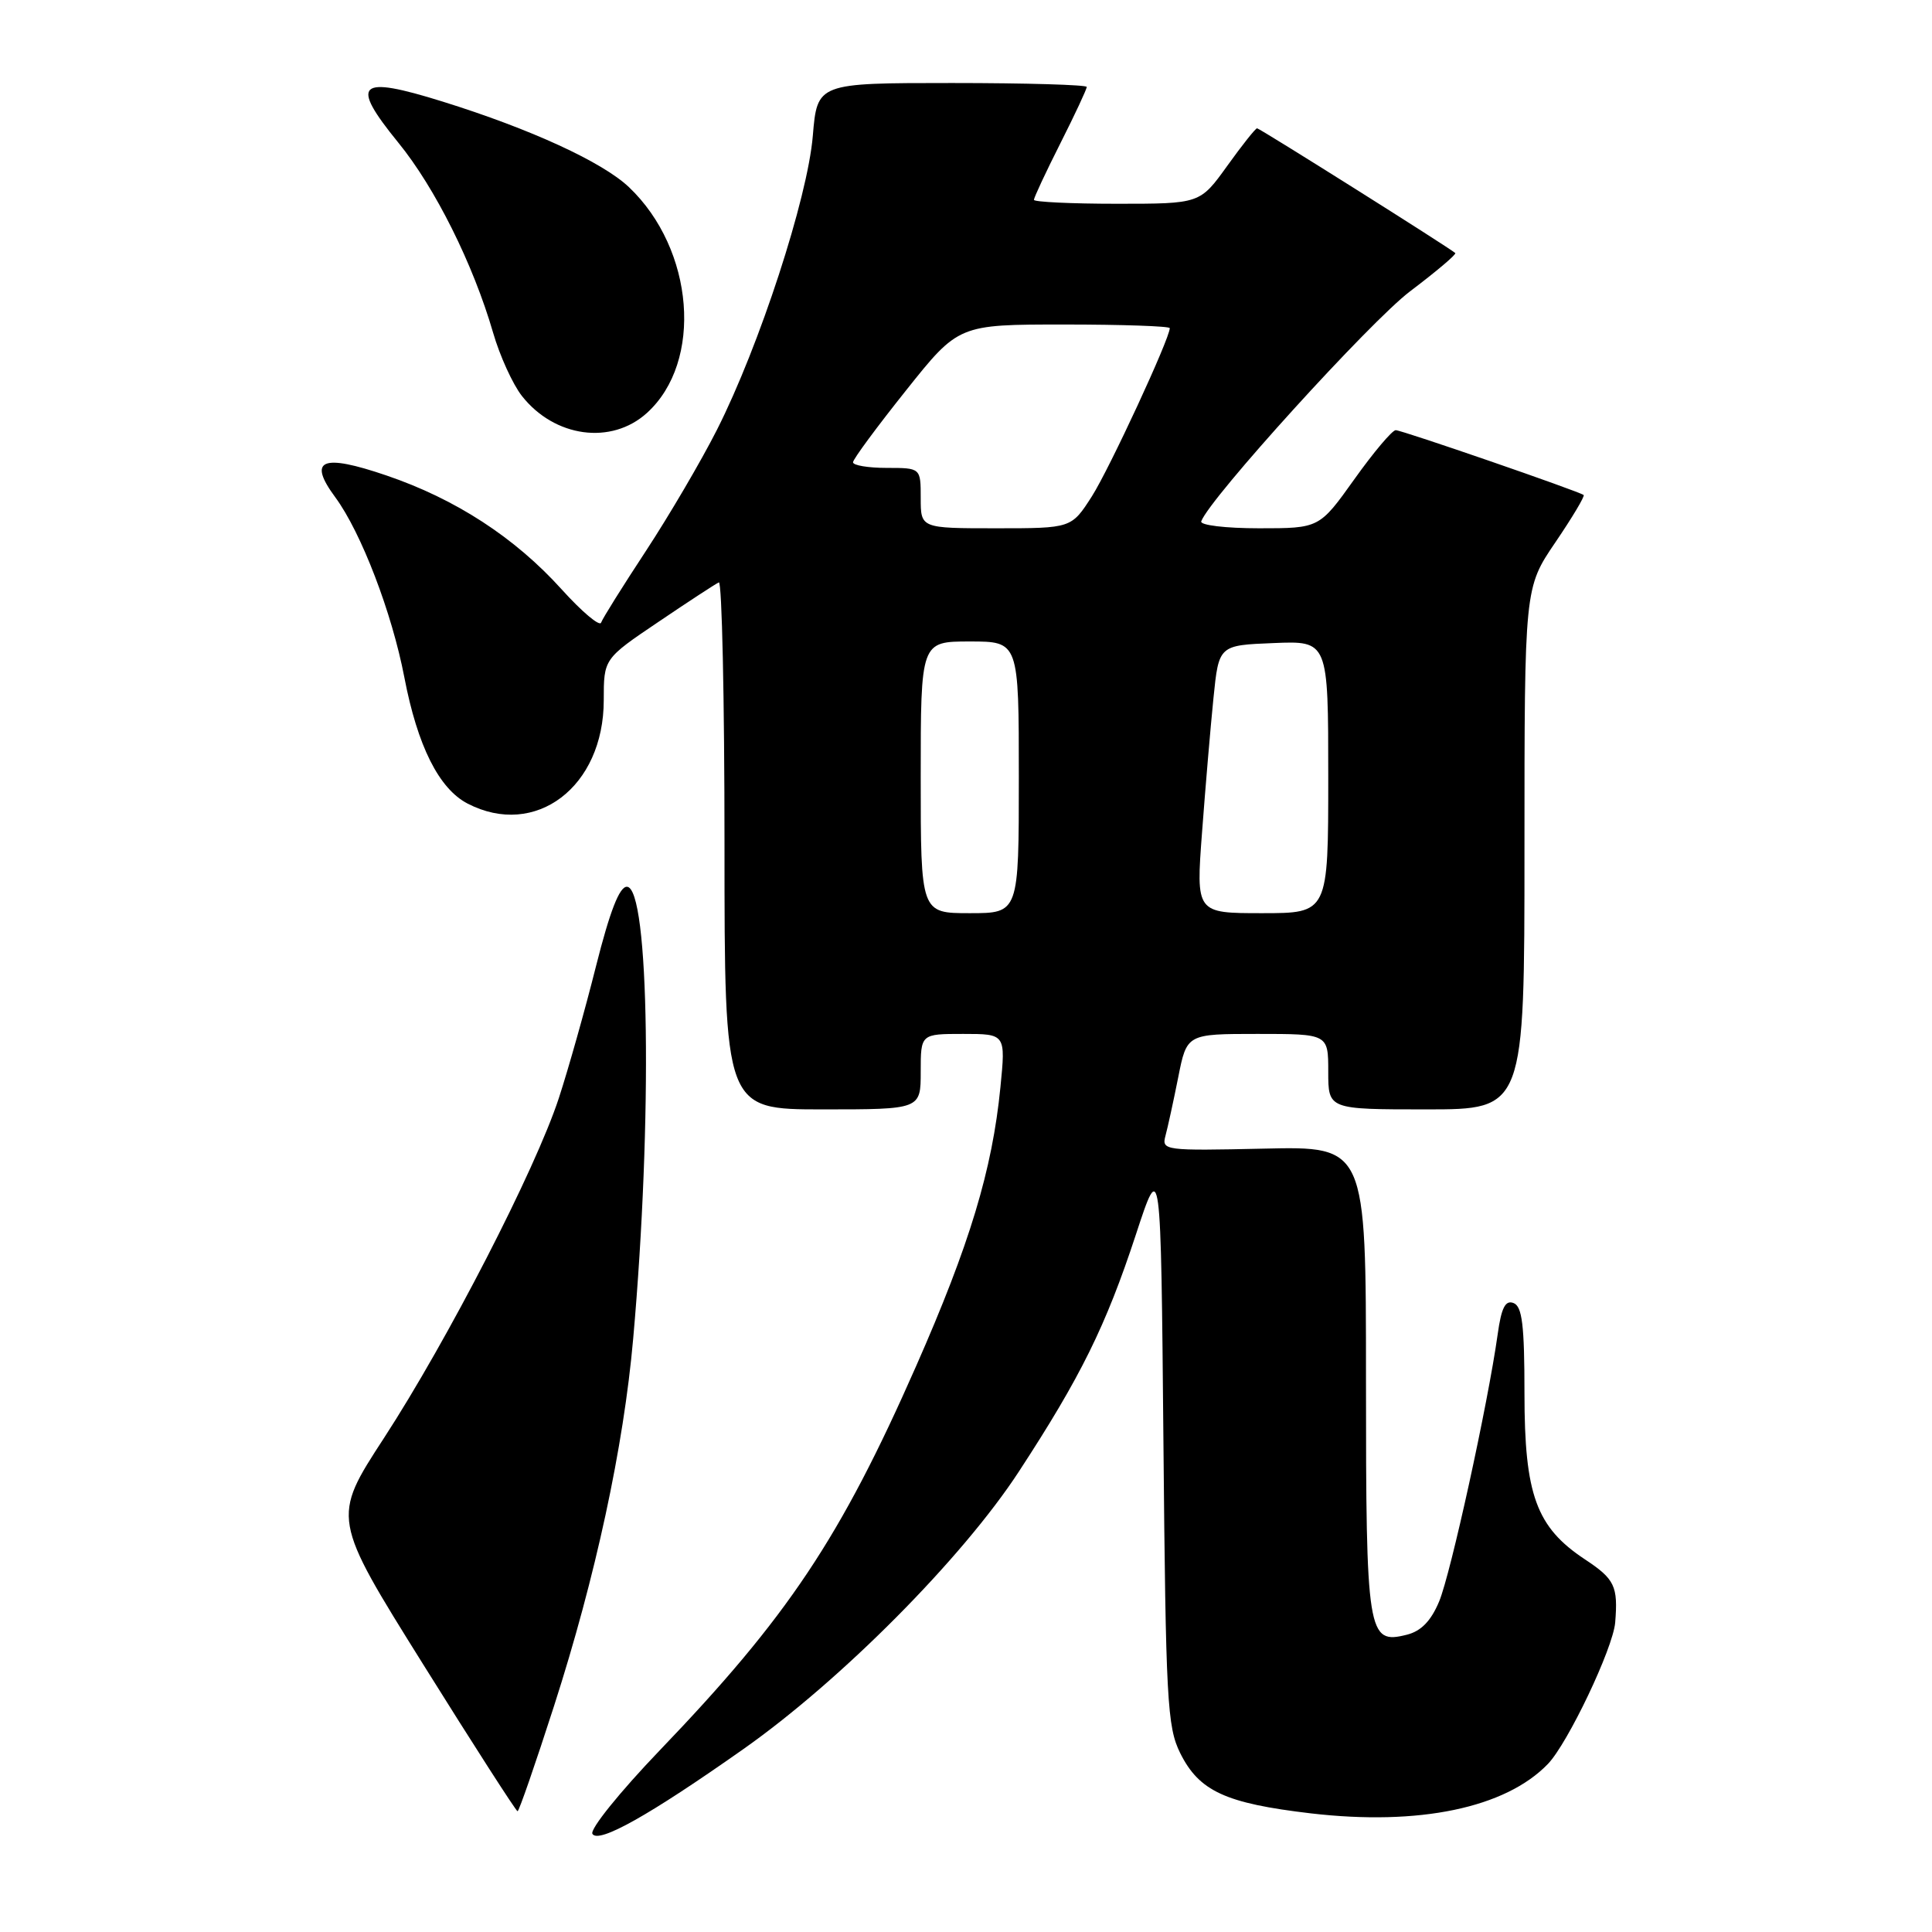 <?xml version="1.0" encoding="UTF-8" standalone="no"?>
<!DOCTYPE svg PUBLIC "-//W3C//DTD SVG 1.1//EN" "http://www.w3.org/Graphics/SVG/1.1/DTD/svg11.dtd" >
<svg xmlns="http://www.w3.org/2000/svg" xmlns:xlink="http://www.w3.org/1999/xlink" version="1.1" viewBox="0 0 256 256">
 <g >
 <path fill="currentColor"
d=" M 98.45 231.80 C 111.44 222.66 127.51 206.47 135.00 195.00 C 143.21 182.43 146.52 175.72 150.51 163.59 C 153.82 153.50 153.82 153.50 154.16 191.00 C 154.47 225.32 154.66 228.82 156.38 232.29 C 158.89 237.34 162.38 238.95 173.69 240.28 C 188.03 241.95 199.47 239.57 205.10 233.74 C 207.75 230.99 213.73 218.42 214.02 215.00 C 214.41 210.18 213.97 209.24 210.02 206.63 C 203.56 202.36 202.00 198.07 202.00 184.65 C 202.00 175.59 201.70 173.10 200.55 172.66 C 199.47 172.24 198.94 173.27 198.45 176.80 C 197.15 186.07 192.22 208.57 190.69 212.21 C 189.61 214.79 188.30 216.14 186.41 216.61 C 181.20 217.92 181.00 216.67 181.00 182.75 C 181.00 151.89 181.00 151.89 167.45 152.20 C 154.31 152.49 153.91 152.44 154.43 150.50 C 154.73 149.40 155.49 145.91 156.12 142.75 C 157.26 137.00 157.26 137.00 166.63 137.00 C 176.00 137.00 176.00 137.00 176.00 142.00 C 176.00 147.00 176.00 147.00 189.00 147.00 C 202.00 147.00 202.00 147.00 202.00 112.45 C 202.00 77.89 202.00 77.89 206.09 71.87 C 208.34 68.56 210.03 65.73 209.84 65.59 C 209.14 65.07 185.75 57.00 184.94 57.00 C 184.48 57.00 182.01 59.92 179.46 63.50 C 174.82 70.00 174.82 70.00 166.83 70.00 C 162.39 70.00 158.98 69.59 159.17 69.08 C 160.27 66.04 181.55 42.61 186.83 38.61 C 190.31 35.98 193.01 33.70 192.83 33.53 C 192.01 32.80 166.91 17.00 166.57 17.00 C 166.36 17.00 164.57 19.25 162.60 22.00 C 159.00 27.00 159.00 27.00 148.00 27.00 C 141.95 27.00 137.00 26.76 137.00 26.48 C 137.00 26.19 138.57 22.82 140.50 19.00 C 142.43 15.18 144.00 11.81 144.00 11.52 C 144.00 11.24 135.97 11.00 126.15 11.00 C 108.29 11.00 108.29 11.00 107.70 18.02 C 107.01 26.26 100.62 45.85 95.00 56.95 C 92.90 61.10 88.66 68.32 85.59 73.00 C 82.52 77.67 79.84 81.95 79.65 82.50 C 79.46 83.05 77.10 81.06 74.40 78.07 C 68.21 71.22 60.37 66.12 51.20 63.00 C 42.61 60.07 40.73 60.89 44.44 65.91 C 47.86 70.56 51.94 81.20 53.58 89.76 C 55.32 98.84 58.16 104.51 61.96 106.48 C 70.96 111.13 80.00 104.27 80.00 92.78 C 80.00 87.29 80.00 87.29 87.25 82.40 C 91.24 79.70 94.84 77.35 95.25 77.17 C 95.66 76.98 96.00 92.62 96.00 111.92 C 96.00 147.00 96.00 147.00 109.00 147.00 C 122.00 147.00 122.00 147.00 122.00 142.00 C 122.00 137.00 122.00 137.00 127.63 137.00 C 133.26 137.00 133.26 137.00 132.56 144.07 C 131.48 155.02 128.49 164.91 121.38 181.04 C 111.35 203.82 104.37 214.27 87.39 231.96 C 82.14 237.44 78.13 242.40 78.50 243.00 C 79.31 244.32 86.04 240.54 98.45 231.80 Z  M 73.41 226.06 C 78.92 208.94 82.63 191.76 83.90 177.38 C 86.48 148.35 86.05 117.50 83.06 117.50 C 82.07 117.50 80.81 120.76 78.98 128.00 C 77.53 133.78 75.31 141.65 74.05 145.50 C 70.95 154.97 59.30 177.60 50.87 190.56 C 43.97 201.16 43.97 201.16 56.10 220.58 C 62.77 231.26 68.39 240.00 68.58 240.00 C 68.77 240.00 70.94 233.73 73.41 226.06 Z  M 85.72 54.72 C 93.20 47.94 92.01 33.04 83.34 24.80 C 79.82 21.46 70.30 17.09 58.65 13.46 C 47.39 9.95 46.31 10.95 52.77 18.89 C 57.66 24.88 62.70 35.00 65.34 44.09 C 66.23 47.17 67.95 50.93 69.15 52.46 C 73.48 57.97 81.01 58.99 85.72 54.72 Z  M 122.00 103.00 C 122.00 85.00 122.00 85.00 128.50 85.00 C 135.00 85.00 135.00 85.00 135.00 103.00 C 135.00 121.00 135.00 121.00 128.50 121.00 C 122.00 121.00 122.00 121.00 122.00 103.00 Z  M 159.28 110.25 C 159.72 104.34 160.40 96.35 160.79 92.50 C 161.50 85.50 161.50 85.50 168.75 85.21 C 176.00 84.91 176.00 84.91 176.00 102.96 C 176.00 121.00 176.00 121.00 167.23 121.00 C 158.47 121.00 158.47 121.00 159.28 110.25 Z  M 122.00 66.00 C 122.00 62.00 122.00 62.00 117.50 62.00 C 115.03 62.00 113.01 61.66 113.03 61.25 C 113.04 60.84 116.20 56.56 120.04 51.75 C 127.01 43.00 127.01 43.00 141.01 43.00 C 148.70 43.00 155.00 43.22 155.00 43.48 C 155.00 44.86 147.02 62.08 144.69 65.75 C 141.97 70.00 141.97 70.00 131.99 70.00 C 122.00 70.00 122.00 70.00 122.00 66.00 Z "/>
</g>
</svg>